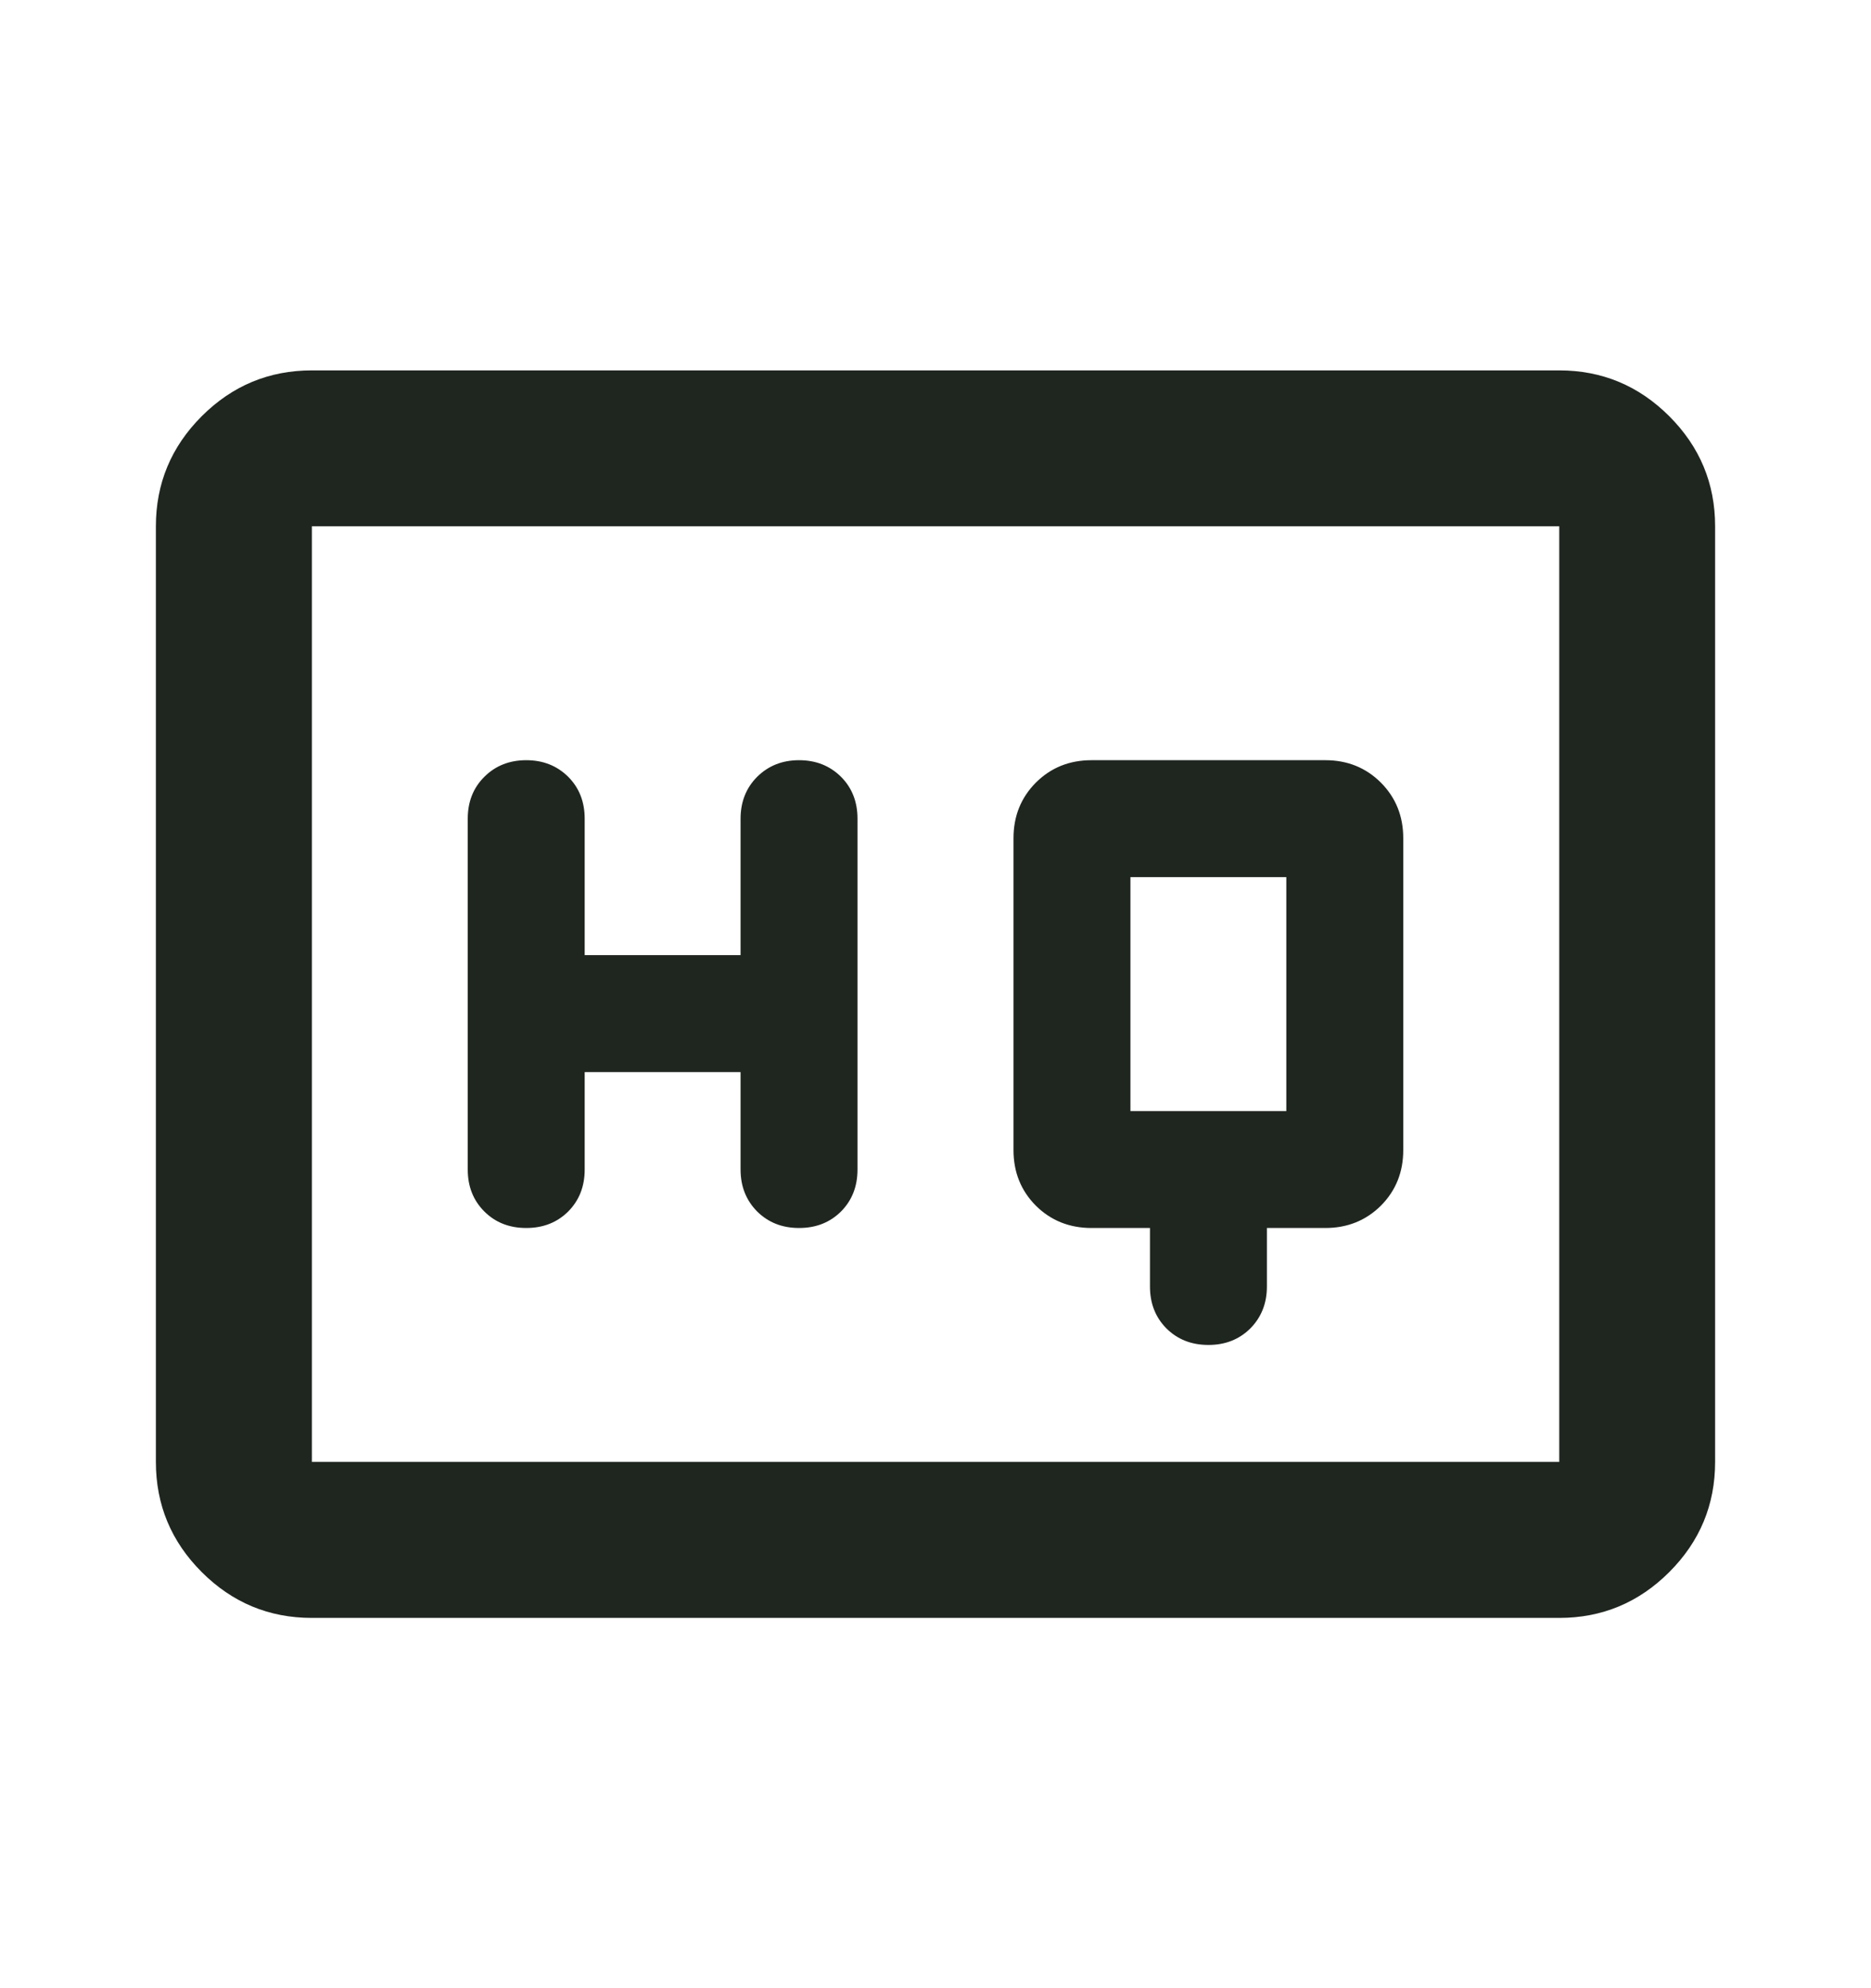 <svg width="16" height="17" viewBox="0 0 16 17" fill="none" xmlns="http://www.w3.org/2000/svg">
<path d="M9.834 10.5V11C9.834 11.145 9.881 11.264 9.975 11.359C10.07 11.453 10.189 11.5 10.334 11.5C10.478 11.5 10.597 11.453 10.692 11.359C10.786 11.264 10.834 11.145 10.834 11V10.5H11.334C11.522 10.5 11.681 10.436 11.809 10.309C11.936 10.181 12 10.023 12 9.834V7.167C12 6.978 11.936 6.82 11.809 6.692C11.681 6.564 11.522 6.5 11.334 6.5H9.334C9.145 6.5 8.986 6.564 8.858 6.692C8.731 6.82 8.667 6.978 8.667 7.167V9.834C8.667 10.023 8.731 10.181 8.858 10.309C8.986 10.436 9.145 10.5 9.334 10.5H9.834ZM5 9.167H6.333V10C6.333 10.145 6.381 10.264 6.475 10.359C6.57 10.453 6.689 10.5 6.833 10.5C6.978 10.5 7.097 10.453 7.192 10.359C7.286 10.264 7.333 10.145 7.333 10V7C7.333 6.856 7.286 6.736 7.192 6.642C7.097 6.548 6.978 6.5 6.833 6.5C6.689 6.5 6.57 6.548 6.475 6.642C6.381 6.736 6.333 6.856 6.333 7V8.167H5V7C5 6.856 4.953 6.736 4.859 6.642C4.764 6.548 4.645 6.5 4.5 6.5C4.356 6.5 4.236 6.548 4.142 6.642C4.047 6.736 4 6.856 4 7V10C4 10.145 4.047 10.264 4.142 10.359C4.236 10.453 4.356 10.5 4.5 10.5C4.645 10.5 4.764 10.453 4.859 10.359C4.953 10.264 5 10.145 5 10V9.167ZM9.667 9.5V7.5H11V9.5H9.667ZM2.667 13.834C2.3 13.834 1.986 13.703 1.725 13.442C1.464 13.181 1.333 12.867 1.333 12.5V4.5C1.333 4.134 1.464 3.82 1.725 3.559C1.986 3.298 2.3 3.167 2.667 3.167H13.334C13.7 3.167 14.014 3.298 14.275 3.559C14.536 3.82 14.667 4.134 14.667 4.5V12.5C14.667 12.867 14.536 13.181 14.275 13.442C14.014 13.703 13.7 13.834 13.334 13.834H2.667ZM2.667 12.5H13.334V4.5H2.667V12.5Z" fill="#1F2620"/>
</svg>

